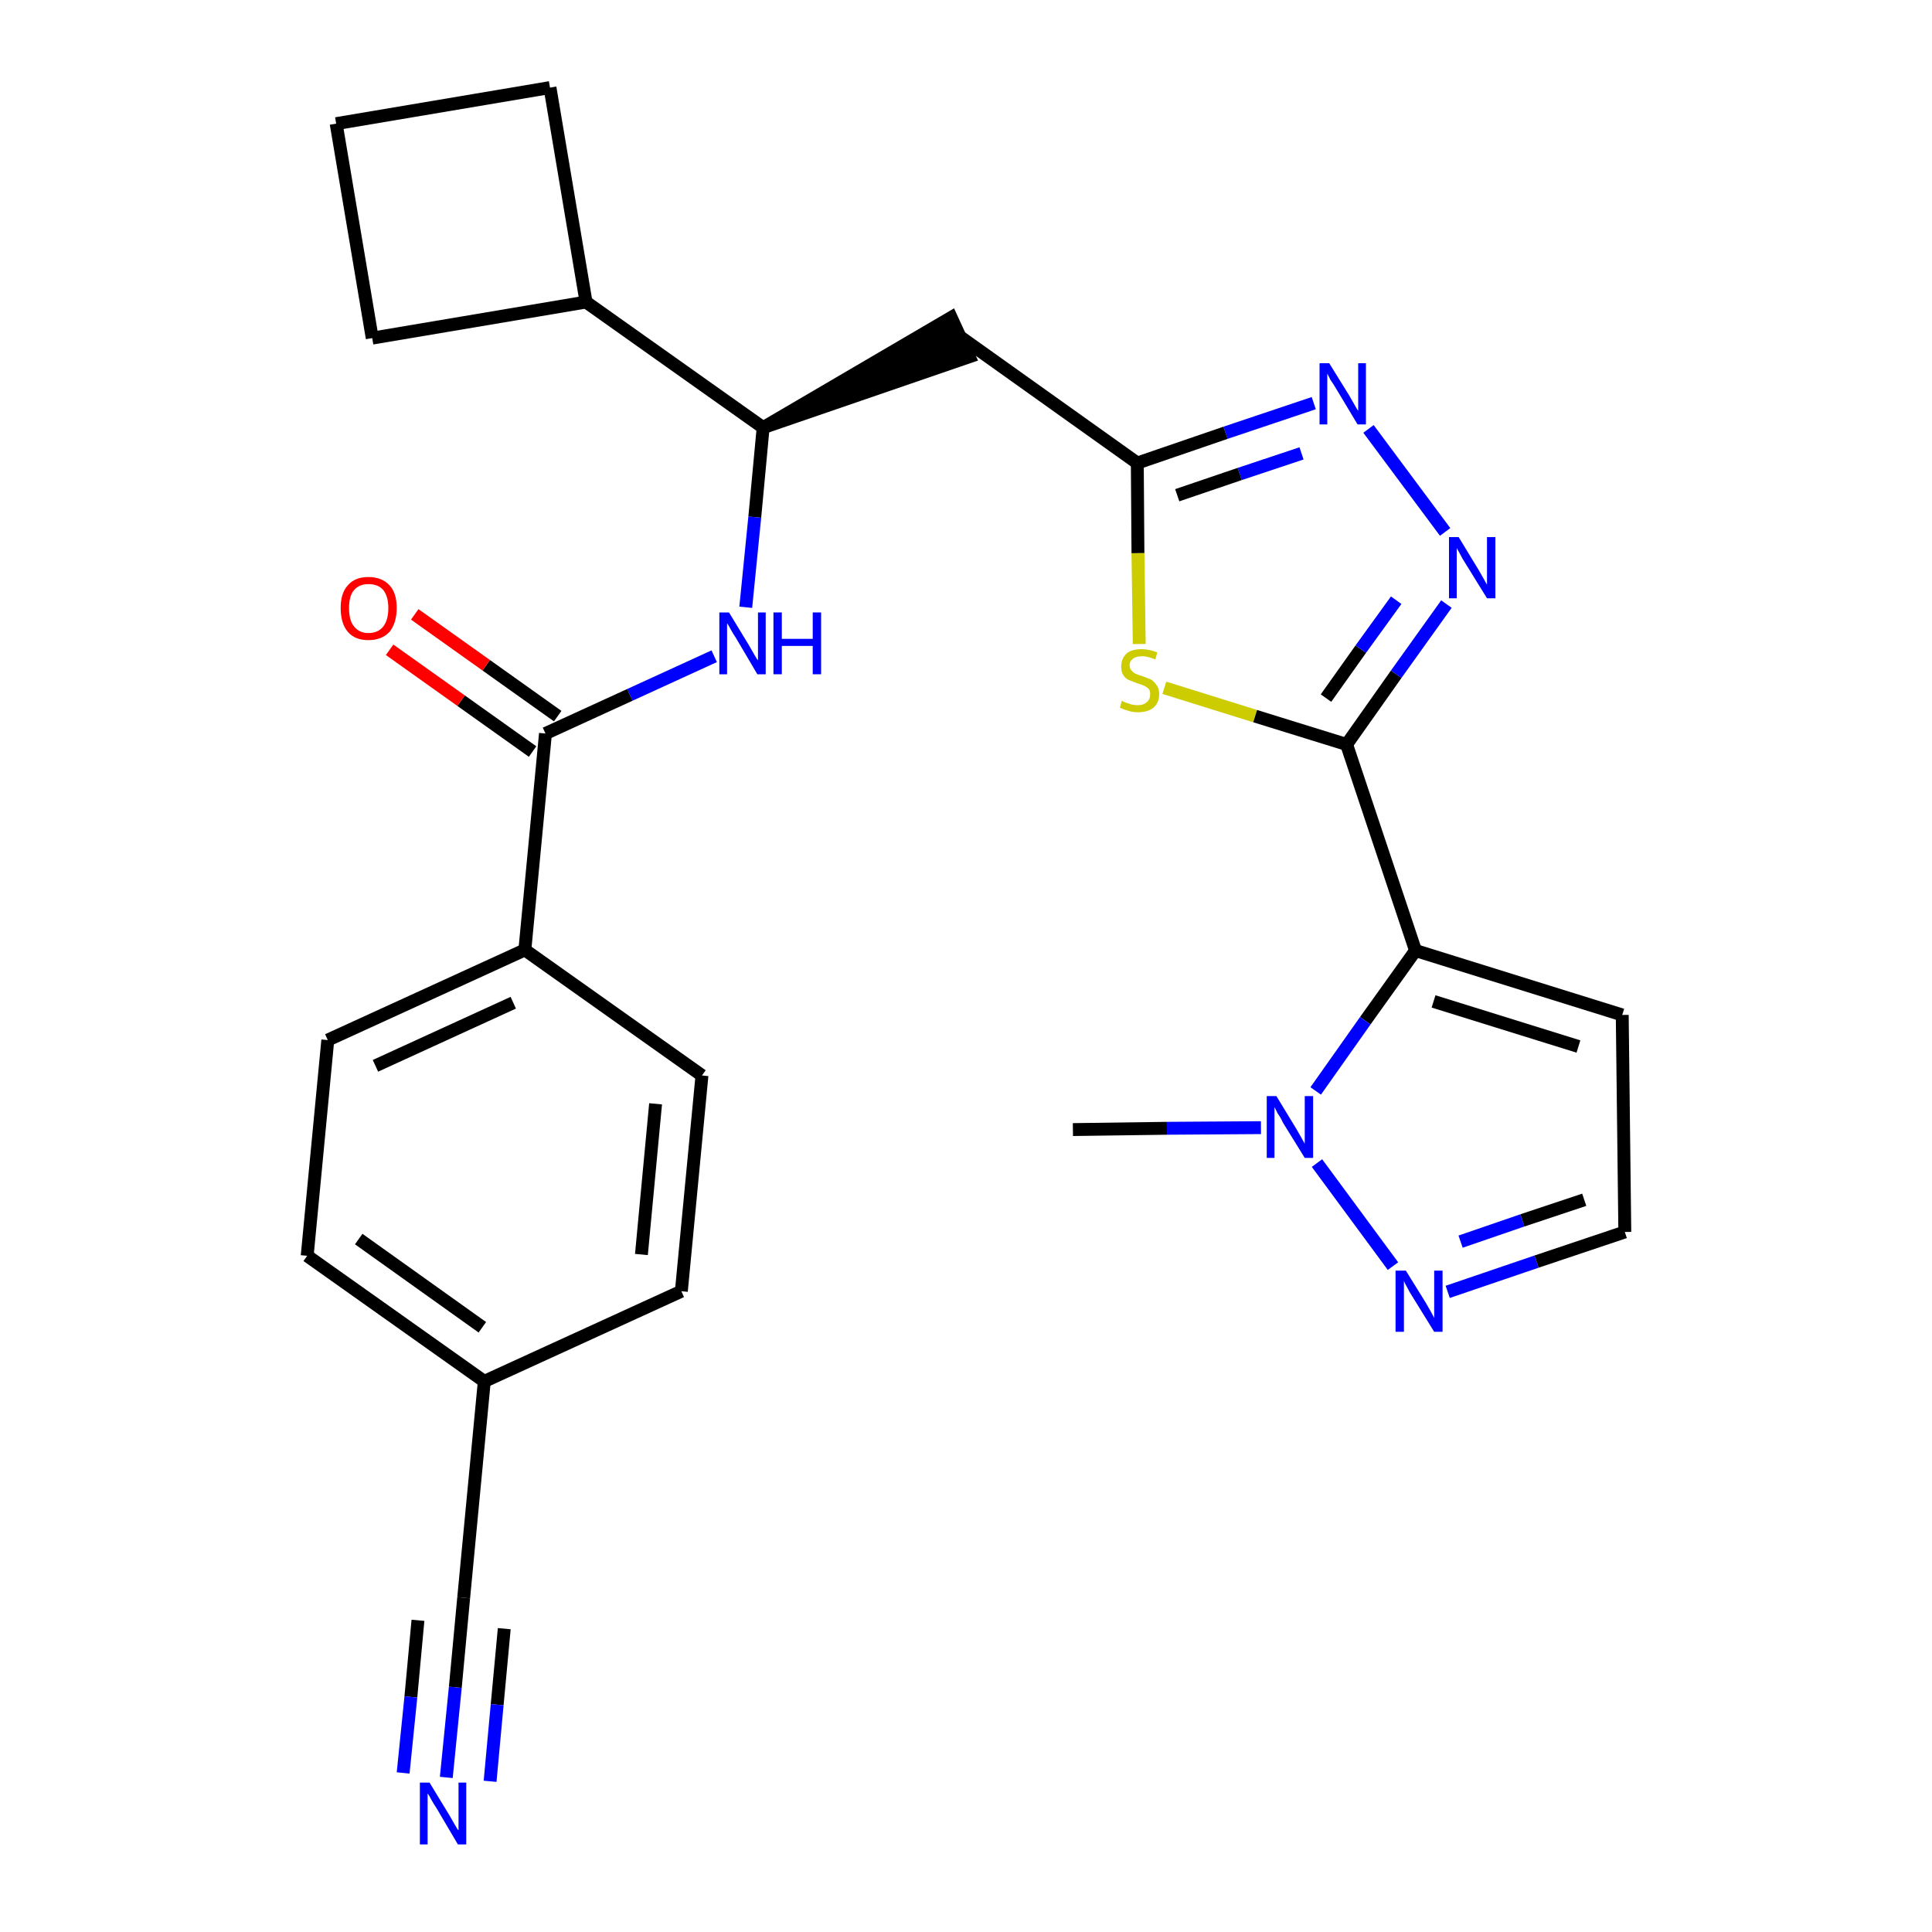 <?xml version='1.0' encoding='iso-8859-1'?>
<svg version='1.1' baseProfile='full'
              xmlns='http://www.w3.org/2000/svg'
                      xmlns:rdkit='http://www.rdkit.org/xml'
                      xmlns:xlink='http://www.w3.org/1999/xlink'
                  xml:space='preserve'
width='300px' height='300px' viewBox='0 0 300 300'>
<!-- END OF HEADER -->
<path class='bond-0 atom-0 atom-1' d='M 166.6,175.4 L 181.2,175.2' style='fill:none;fill-rule:evenodd;stroke:#000000;stroke-width:2.0px;stroke-linecap:butt;stroke-linejoin:miter;stroke-opacity:1' />
<path class='bond-0 atom-0 atom-1' d='M 181.2,175.2 L 195.8,175.1' style='fill:none;fill-rule:evenodd;stroke:#0000FF;stroke-width:2.0px;stroke-linecap:butt;stroke-linejoin:miter;stroke-opacity:1' />
<path class='bond-1 atom-1 atom-2' d='M 204.5,180.6 L 216.3,196.6' style='fill:none;fill-rule:evenodd;stroke:#0000FF;stroke-width:2.0px;stroke-linecap:butt;stroke-linejoin:miter;stroke-opacity:1' />
<path class='bond-27 atom-5 atom-1' d='M 219.8,147.6 L 212.0,158.5' style='fill:none;fill-rule:evenodd;stroke:#000000;stroke-width:2.0px;stroke-linecap:butt;stroke-linejoin:miter;stroke-opacity:1' />
<path class='bond-27 atom-5 atom-1' d='M 212.0,158.5 L 204.3,169.4' style='fill:none;fill-rule:evenodd;stroke:#0000FF;stroke-width:2.0px;stroke-linecap:butt;stroke-linejoin:miter;stroke-opacity:1' />
<path class='bond-2 atom-2 atom-3' d='M 224.8,200.6 L 238.6,195.9' style='fill:none;fill-rule:evenodd;stroke:#0000FF;stroke-width:2.0px;stroke-linecap:butt;stroke-linejoin:miter;stroke-opacity:1' />
<path class='bond-2 atom-2 atom-3' d='M 238.6,195.9 L 252.3,191.3' style='fill:none;fill-rule:evenodd;stroke:#000000;stroke-width:2.0px;stroke-linecap:butt;stroke-linejoin:miter;stroke-opacity:1' />
<path class='bond-2 atom-2 atom-3' d='M 226.8,192.8 L 236.4,189.5' style='fill:none;fill-rule:evenodd;stroke:#0000FF;stroke-width:2.0px;stroke-linecap:butt;stroke-linejoin:miter;stroke-opacity:1' />
<path class='bond-2 atom-2 atom-3' d='M 236.4,189.5 L 246.0,186.3' style='fill:none;fill-rule:evenodd;stroke:#000000;stroke-width:2.0px;stroke-linecap:butt;stroke-linejoin:miter;stroke-opacity:1' />
<path class='bond-3 atom-3 atom-4' d='M 252.3,191.3 L 251.9,157.6' style='fill:none;fill-rule:evenodd;stroke:#000000;stroke-width:2.0px;stroke-linecap:butt;stroke-linejoin:miter;stroke-opacity:1' />
<path class='bond-4 atom-4 atom-5' d='M 251.9,157.6 L 219.8,147.6' style='fill:none;fill-rule:evenodd;stroke:#000000;stroke-width:2.0px;stroke-linecap:butt;stroke-linejoin:miter;stroke-opacity:1' />
<path class='bond-4 atom-4 atom-5' d='M 245.1,162.5 L 222.6,155.5' style='fill:none;fill-rule:evenodd;stroke:#000000;stroke-width:2.0px;stroke-linecap:butt;stroke-linejoin:miter;stroke-opacity:1' />
<path class='bond-5 atom-5 atom-6' d='M 219.8,147.6 L 209.1,115.6' style='fill:none;fill-rule:evenodd;stroke:#000000;stroke-width:2.0px;stroke-linecap:butt;stroke-linejoin:miter;stroke-opacity:1' />
<path class='bond-6 atom-6 atom-7' d='M 209.1,115.6 L 216.8,104.7' style='fill:none;fill-rule:evenodd;stroke:#000000;stroke-width:2.0px;stroke-linecap:butt;stroke-linejoin:miter;stroke-opacity:1' />
<path class='bond-6 atom-6 atom-7' d='M 216.8,104.7 L 224.6,93.8' style='fill:none;fill-rule:evenodd;stroke:#0000FF;stroke-width:2.0px;stroke-linecap:butt;stroke-linejoin:miter;stroke-opacity:1' />
<path class='bond-6 atom-6 atom-7' d='M 205.9,108.4 L 211.3,100.8' style='fill:none;fill-rule:evenodd;stroke:#000000;stroke-width:2.0px;stroke-linecap:butt;stroke-linejoin:miter;stroke-opacity:1' />
<path class='bond-6 atom-6 atom-7' d='M 211.3,100.8 L 216.8,93.2' style='fill:none;fill-rule:evenodd;stroke:#0000FF;stroke-width:2.0px;stroke-linecap:butt;stroke-linejoin:miter;stroke-opacity:1' />
<path class='bond-28 atom-27 atom-6' d='M 180.8,106.8 L 194.9,111.2' style='fill:none;fill-rule:evenodd;stroke:#CCCC00;stroke-width:2.0px;stroke-linecap:butt;stroke-linejoin:miter;stroke-opacity:1' />
<path class='bond-28 atom-27 atom-6' d='M 194.9,111.2 L 209.1,115.6' style='fill:none;fill-rule:evenodd;stroke:#000000;stroke-width:2.0px;stroke-linecap:butt;stroke-linejoin:miter;stroke-opacity:1' />
<path class='bond-7 atom-7 atom-8' d='M 224.4,82.6 L 212.5,66.6' style='fill:none;fill-rule:evenodd;stroke:#0000FF;stroke-width:2.0px;stroke-linecap:butt;stroke-linejoin:miter;stroke-opacity:1' />
<path class='bond-8 atom-8 atom-9' d='M 204.0,62.6 L 190.3,67.2' style='fill:none;fill-rule:evenodd;stroke:#0000FF;stroke-width:2.0px;stroke-linecap:butt;stroke-linejoin:miter;stroke-opacity:1' />
<path class='bond-8 atom-8 atom-9' d='M 190.3,67.2 L 176.6,71.9' style='fill:none;fill-rule:evenodd;stroke:#000000;stroke-width:2.0px;stroke-linecap:butt;stroke-linejoin:miter;stroke-opacity:1' />
<path class='bond-8 atom-8 atom-9' d='M 202.1,70.4 L 192.5,73.6' style='fill:none;fill-rule:evenodd;stroke:#0000FF;stroke-width:2.0px;stroke-linecap:butt;stroke-linejoin:miter;stroke-opacity:1' />
<path class='bond-8 atom-8 atom-9' d='M 192.5,73.6 L 182.8,76.9' style='fill:none;fill-rule:evenodd;stroke:#000000;stroke-width:2.0px;stroke-linecap:butt;stroke-linejoin:miter;stroke-opacity:1' />
<path class='bond-9 atom-9 atom-10' d='M 176.6,71.9 L 149.1,52.3' style='fill:none;fill-rule:evenodd;stroke:#000000;stroke-width:2.0px;stroke-linecap:butt;stroke-linejoin:miter;stroke-opacity:1' />
<path class='bond-26 atom-9 atom-27' d='M 176.6,71.9 L 176.7,85.9' style='fill:none;fill-rule:evenodd;stroke:#000000;stroke-width:2.0px;stroke-linecap:butt;stroke-linejoin:miter;stroke-opacity:1' />
<path class='bond-26 atom-9 atom-27' d='M 176.7,85.9 L 176.9,100.0' style='fill:none;fill-rule:evenodd;stroke:#CCCC00;stroke-width:2.0px;stroke-linecap:butt;stroke-linejoin:miter;stroke-opacity:1' />
<path class='bond-10 atom-11 atom-10' d='M 118.5,66.4 L 150.5,55.4 L 147.7,49.3 Z' style='fill:#000000;fill-rule:evenodd;fill-opacity:1;stroke:#000000;stroke-width:2.0px;stroke-linecap:butt;stroke-linejoin:miter;stroke-opacity:1;' />
<path class='bond-11 atom-11 atom-12' d='M 118.5,66.4 L 117.2,80.3' style='fill:none;fill-rule:evenodd;stroke:#000000;stroke-width:2.0px;stroke-linecap:butt;stroke-linejoin:miter;stroke-opacity:1' />
<path class='bond-11 atom-11 atom-12' d='M 117.2,80.3 L 115.8,94.3' style='fill:none;fill-rule:evenodd;stroke:#0000FF;stroke-width:2.0px;stroke-linecap:butt;stroke-linejoin:miter;stroke-opacity:1' />
<path class='bond-22 atom-11 atom-23' d='M 118.5,66.4 L 91.0,46.9' style='fill:none;fill-rule:evenodd;stroke:#000000;stroke-width:2.0px;stroke-linecap:butt;stroke-linejoin:miter;stroke-opacity:1' />
<path class='bond-12 atom-12 atom-13' d='M 110.9,101.9 L 97.8,107.9' style='fill:none;fill-rule:evenodd;stroke:#0000FF;stroke-width:2.0px;stroke-linecap:butt;stroke-linejoin:miter;stroke-opacity:1' />
<path class='bond-12 atom-12 atom-13' d='M 97.8,107.9 L 84.7,113.9' style='fill:none;fill-rule:evenodd;stroke:#000000;stroke-width:2.0px;stroke-linecap:butt;stroke-linejoin:miter;stroke-opacity:1' />
<path class='bond-13 atom-13 atom-14' d='M 86.6,111.2 L 75.5,103.3' style='fill:none;fill-rule:evenodd;stroke:#000000;stroke-width:2.0px;stroke-linecap:butt;stroke-linejoin:miter;stroke-opacity:1' />
<path class='bond-13 atom-13 atom-14' d='M 75.5,103.3 L 64.4,95.4' style='fill:none;fill-rule:evenodd;stroke:#FF0000;stroke-width:2.0px;stroke-linecap:butt;stroke-linejoin:miter;stroke-opacity:1' />
<path class='bond-13 atom-13 atom-14' d='M 82.7,116.7 L 71.6,108.8' style='fill:none;fill-rule:evenodd;stroke:#000000;stroke-width:2.0px;stroke-linecap:butt;stroke-linejoin:miter;stroke-opacity:1' />
<path class='bond-13 atom-13 atom-14' d='M 71.6,108.8 L 60.5,100.9' style='fill:none;fill-rule:evenodd;stroke:#FF0000;stroke-width:2.0px;stroke-linecap:butt;stroke-linejoin:miter;stroke-opacity:1' />
<path class='bond-14 atom-13 atom-15' d='M 84.7,113.9 L 81.5,147.5' style='fill:none;fill-rule:evenodd;stroke:#000000;stroke-width:2.0px;stroke-linecap:butt;stroke-linejoin:miter;stroke-opacity:1' />
<path class='bond-15 atom-15 atom-16' d='M 81.5,147.5 L 50.9,161.5' style='fill:none;fill-rule:evenodd;stroke:#000000;stroke-width:2.0px;stroke-linecap:butt;stroke-linejoin:miter;stroke-opacity:1' />
<path class='bond-15 atom-15 atom-16' d='M 79.7,155.7 L 58.3,165.5' style='fill:none;fill-rule:evenodd;stroke:#000000;stroke-width:2.0px;stroke-linecap:butt;stroke-linejoin:miter;stroke-opacity:1' />
<path class='bond-29 atom-22 atom-15' d='M 109.0,167.0 L 81.5,147.5' style='fill:none;fill-rule:evenodd;stroke:#000000;stroke-width:2.0px;stroke-linecap:butt;stroke-linejoin:miter;stroke-opacity:1' />
<path class='bond-16 atom-16 atom-17' d='M 50.9,161.5 L 47.7,195.0' style='fill:none;fill-rule:evenodd;stroke:#000000;stroke-width:2.0px;stroke-linecap:butt;stroke-linejoin:miter;stroke-opacity:1' />
<path class='bond-17 atom-17 atom-18' d='M 47.7,195.0 L 75.2,214.5' style='fill:none;fill-rule:evenodd;stroke:#000000;stroke-width:2.0px;stroke-linecap:butt;stroke-linejoin:miter;stroke-opacity:1' />
<path class='bond-17 atom-17 atom-18' d='M 55.7,192.4 L 74.9,206.1' style='fill:none;fill-rule:evenodd;stroke:#000000;stroke-width:2.0px;stroke-linecap:butt;stroke-linejoin:miter;stroke-opacity:1' />
<path class='bond-18 atom-18 atom-19' d='M 75.2,214.5 L 72.0,248.1' style='fill:none;fill-rule:evenodd;stroke:#000000;stroke-width:2.0px;stroke-linecap:butt;stroke-linejoin:miter;stroke-opacity:1' />
<path class='bond-20 atom-18 atom-21' d='M 75.2,214.5 L 105.8,200.5' style='fill:none;fill-rule:evenodd;stroke:#000000;stroke-width:2.0px;stroke-linecap:butt;stroke-linejoin:miter;stroke-opacity:1' />
<path class='bond-19 atom-19 atom-20' d='M 72.0,248.1 L 70.7,262.0' style='fill:none;fill-rule:evenodd;stroke:#000000;stroke-width:2.0px;stroke-linecap:butt;stroke-linejoin:miter;stroke-opacity:1' />
<path class='bond-19 atom-19 atom-20' d='M 70.7,262.0 L 69.3,276.0' style='fill:none;fill-rule:evenodd;stroke:#0000FF;stroke-width:2.0px;stroke-linecap:butt;stroke-linejoin:miter;stroke-opacity:1' />
<path class='bond-19 atom-19 atom-20' d='M 64.9,251.6 L 63.8,263.5' style='fill:none;fill-rule:evenodd;stroke:#000000;stroke-width:2.0px;stroke-linecap:butt;stroke-linejoin:miter;stroke-opacity:1' />
<path class='bond-19 atom-19 atom-20' d='M 63.8,263.5 L 62.6,275.3' style='fill:none;fill-rule:evenodd;stroke:#0000FF;stroke-width:2.0px;stroke-linecap:butt;stroke-linejoin:miter;stroke-opacity:1' />
<path class='bond-19 atom-19 atom-20' d='M 78.3,252.9 L 77.2,264.7' style='fill:none;fill-rule:evenodd;stroke:#000000;stroke-width:2.0px;stroke-linecap:butt;stroke-linejoin:miter;stroke-opacity:1' />
<path class='bond-19 atom-19 atom-20' d='M 77.2,264.7 L 76.1,276.6' style='fill:none;fill-rule:evenodd;stroke:#0000FF;stroke-width:2.0px;stroke-linecap:butt;stroke-linejoin:miter;stroke-opacity:1' />
<path class='bond-21 atom-21 atom-22' d='M 105.8,200.5 L 109.0,167.0' style='fill:none;fill-rule:evenodd;stroke:#000000;stroke-width:2.0px;stroke-linecap:butt;stroke-linejoin:miter;stroke-opacity:1' />
<path class='bond-21 atom-21 atom-22' d='M 99.6,194.8 L 101.8,171.4' style='fill:none;fill-rule:evenodd;stroke:#000000;stroke-width:2.0px;stroke-linecap:butt;stroke-linejoin:miter;stroke-opacity:1' />
<path class='bond-23 atom-23 atom-24' d='M 91.0,46.9 L 85.4,13.6' style='fill:none;fill-rule:evenodd;stroke:#000000;stroke-width:2.0px;stroke-linecap:butt;stroke-linejoin:miter;stroke-opacity:1' />
<path class='bond-30 atom-26 atom-23' d='M 57.8,52.5 L 91.0,46.9' style='fill:none;fill-rule:evenodd;stroke:#000000;stroke-width:2.0px;stroke-linecap:butt;stroke-linejoin:miter;stroke-opacity:1' />
<path class='bond-24 atom-24 atom-25' d='M 85.4,13.6 L 52.2,19.2' style='fill:none;fill-rule:evenodd;stroke:#000000;stroke-width:2.0px;stroke-linecap:butt;stroke-linejoin:miter;stroke-opacity:1' />
<path class='bond-25 atom-25 atom-26' d='M 52.2,19.2 L 57.8,52.5' style='fill:none;fill-rule:evenodd;stroke:#000000;stroke-width:2.0px;stroke-linecap:butt;stroke-linejoin:miter;stroke-opacity:1' />
<path  class='atom-1' d='M 198.2 170.2
L 201.3 175.3
Q 201.6 175.8, 202.1 176.7
Q 202.6 177.6, 202.6 177.6
L 202.6 170.2
L 203.9 170.2
L 203.9 179.8
L 202.6 179.8
L 199.2 174.3
Q 198.9 173.6, 198.4 172.9
Q 198.0 172.1, 197.9 171.9
L 197.9 179.8
L 196.7 179.8
L 196.7 170.2
L 198.2 170.2
' fill='#0000FF'/>
<path  class='atom-2' d='M 218.3 197.3
L 221.4 202.3
Q 221.7 202.8, 222.2 203.7
Q 222.7 204.6, 222.7 204.7
L 222.7 197.3
L 224.0 197.3
L 224.0 206.8
L 222.7 206.8
L 219.3 201.3
Q 218.9 200.7, 218.5 199.9
Q 218.1 199.2, 218.0 198.9
L 218.0 206.8
L 216.7 206.8
L 216.7 197.3
L 218.3 197.3
' fill='#0000FF'/>
<path  class='atom-7' d='M 226.5 83.4
L 229.6 88.5
Q 229.9 89.0, 230.4 89.9
Q 230.9 90.8, 230.9 90.8
L 230.9 83.4
L 232.2 83.4
L 232.2 92.9
L 230.9 92.9
L 227.5 87.4
Q 227.1 86.8, 226.7 86.0
Q 226.3 85.3, 226.2 85.1
L 226.2 92.9
L 225.0 92.9
L 225.0 83.4
L 226.5 83.4
' fill='#0000FF'/>
<path  class='atom-8' d='M 206.4 56.4
L 209.5 61.4
Q 209.8 61.9, 210.3 62.8
Q 210.8 63.7, 210.9 63.8
L 210.9 56.4
L 212.1 56.4
L 212.1 65.9
L 210.8 65.9
L 207.5 60.4
Q 207.1 59.7, 206.6 59.0
Q 206.2 58.2, 206.1 58.0
L 206.1 65.9
L 204.9 65.9
L 204.9 56.4
L 206.4 56.4
' fill='#0000FF'/>
<path  class='atom-12' d='M 113.2 95.1
L 116.3 100.2
Q 116.6 100.7, 117.1 101.6
Q 117.6 102.5, 117.7 102.5
L 117.7 95.1
L 118.9 95.1
L 118.9 104.7
L 117.6 104.7
L 114.3 99.1
Q 113.9 98.5, 113.5 97.8
Q 113.1 97.0, 112.9 96.8
L 112.9 104.7
L 111.7 104.7
L 111.7 95.1
L 113.2 95.1
' fill='#0000FF'/>
<path  class='atom-12' d='M 120.1 95.1
L 121.4 95.1
L 121.4 99.2
L 126.2 99.2
L 126.2 95.1
L 127.5 95.1
L 127.5 104.7
L 126.2 104.7
L 126.2 100.3
L 121.4 100.3
L 121.4 104.7
L 120.1 104.7
L 120.1 95.1
' fill='#0000FF'/>
<path  class='atom-14' d='M 52.9 94.4
Q 52.9 92.1, 54.0 90.9
Q 55.1 89.6, 57.2 89.6
Q 59.3 89.6, 60.5 90.9
Q 61.6 92.1, 61.6 94.4
Q 61.6 96.7, 60.5 98.1
Q 59.3 99.4, 57.2 99.4
Q 55.1 99.4, 54.0 98.1
Q 52.9 96.8, 52.9 94.4
M 57.2 98.3
Q 58.7 98.3, 59.5 97.3
Q 60.3 96.3, 60.3 94.4
Q 60.3 92.6, 59.5 91.6
Q 58.7 90.7, 57.2 90.7
Q 55.8 90.7, 55.0 91.6
Q 54.2 92.5, 54.2 94.4
Q 54.2 96.4, 55.0 97.3
Q 55.8 98.3, 57.2 98.3
' fill='#FF0000'/>
<path  class='atom-20' d='M 66.7 276.8
L 69.8 281.9
Q 70.1 282.4, 70.6 283.3
Q 71.1 284.2, 71.2 284.2
L 71.2 276.8
L 72.4 276.8
L 72.4 286.4
L 71.1 286.4
L 67.8 280.8
Q 67.4 280.2, 67.0 279.5
Q 66.6 278.7, 66.4 278.5
L 66.4 286.4
L 65.2 286.4
L 65.2 276.8
L 66.7 276.8
' fill='#0000FF'/>
<path  class='atom-27' d='M 174.2 108.8
Q 174.3 108.9, 174.8 109.1
Q 175.2 109.2, 175.7 109.4
Q 176.2 109.5, 176.7 109.5
Q 177.6 109.5, 178.1 109.0
Q 178.6 108.6, 178.6 107.8
Q 178.6 107.3, 178.4 107.0
Q 178.1 106.7, 177.7 106.5
Q 177.3 106.3, 176.6 106.1
Q 175.8 105.8, 175.3 105.6
Q 174.8 105.4, 174.4 104.8
Q 174.1 104.3, 174.1 103.5
Q 174.1 102.3, 174.9 101.5
Q 175.7 100.8, 177.3 100.8
Q 178.4 100.8, 179.7 101.3
L 179.4 102.4
Q 178.2 101.9, 177.4 101.9
Q 176.4 101.9, 175.9 102.3
Q 175.4 102.7, 175.4 103.3
Q 175.4 103.8, 175.7 104.1
Q 175.9 104.4, 176.3 104.6
Q 176.7 104.8, 177.4 105.0
Q 178.2 105.3, 178.7 105.5
Q 179.2 105.8, 179.6 106.4
Q 180.0 106.9, 180.0 107.8
Q 180.0 109.1, 179.1 109.9
Q 178.2 110.6, 176.7 110.6
Q 175.9 110.6, 175.3 110.4
Q 174.6 110.2, 173.9 109.9
L 174.2 108.8
' fill='#CCCC00'/>
</svg>
